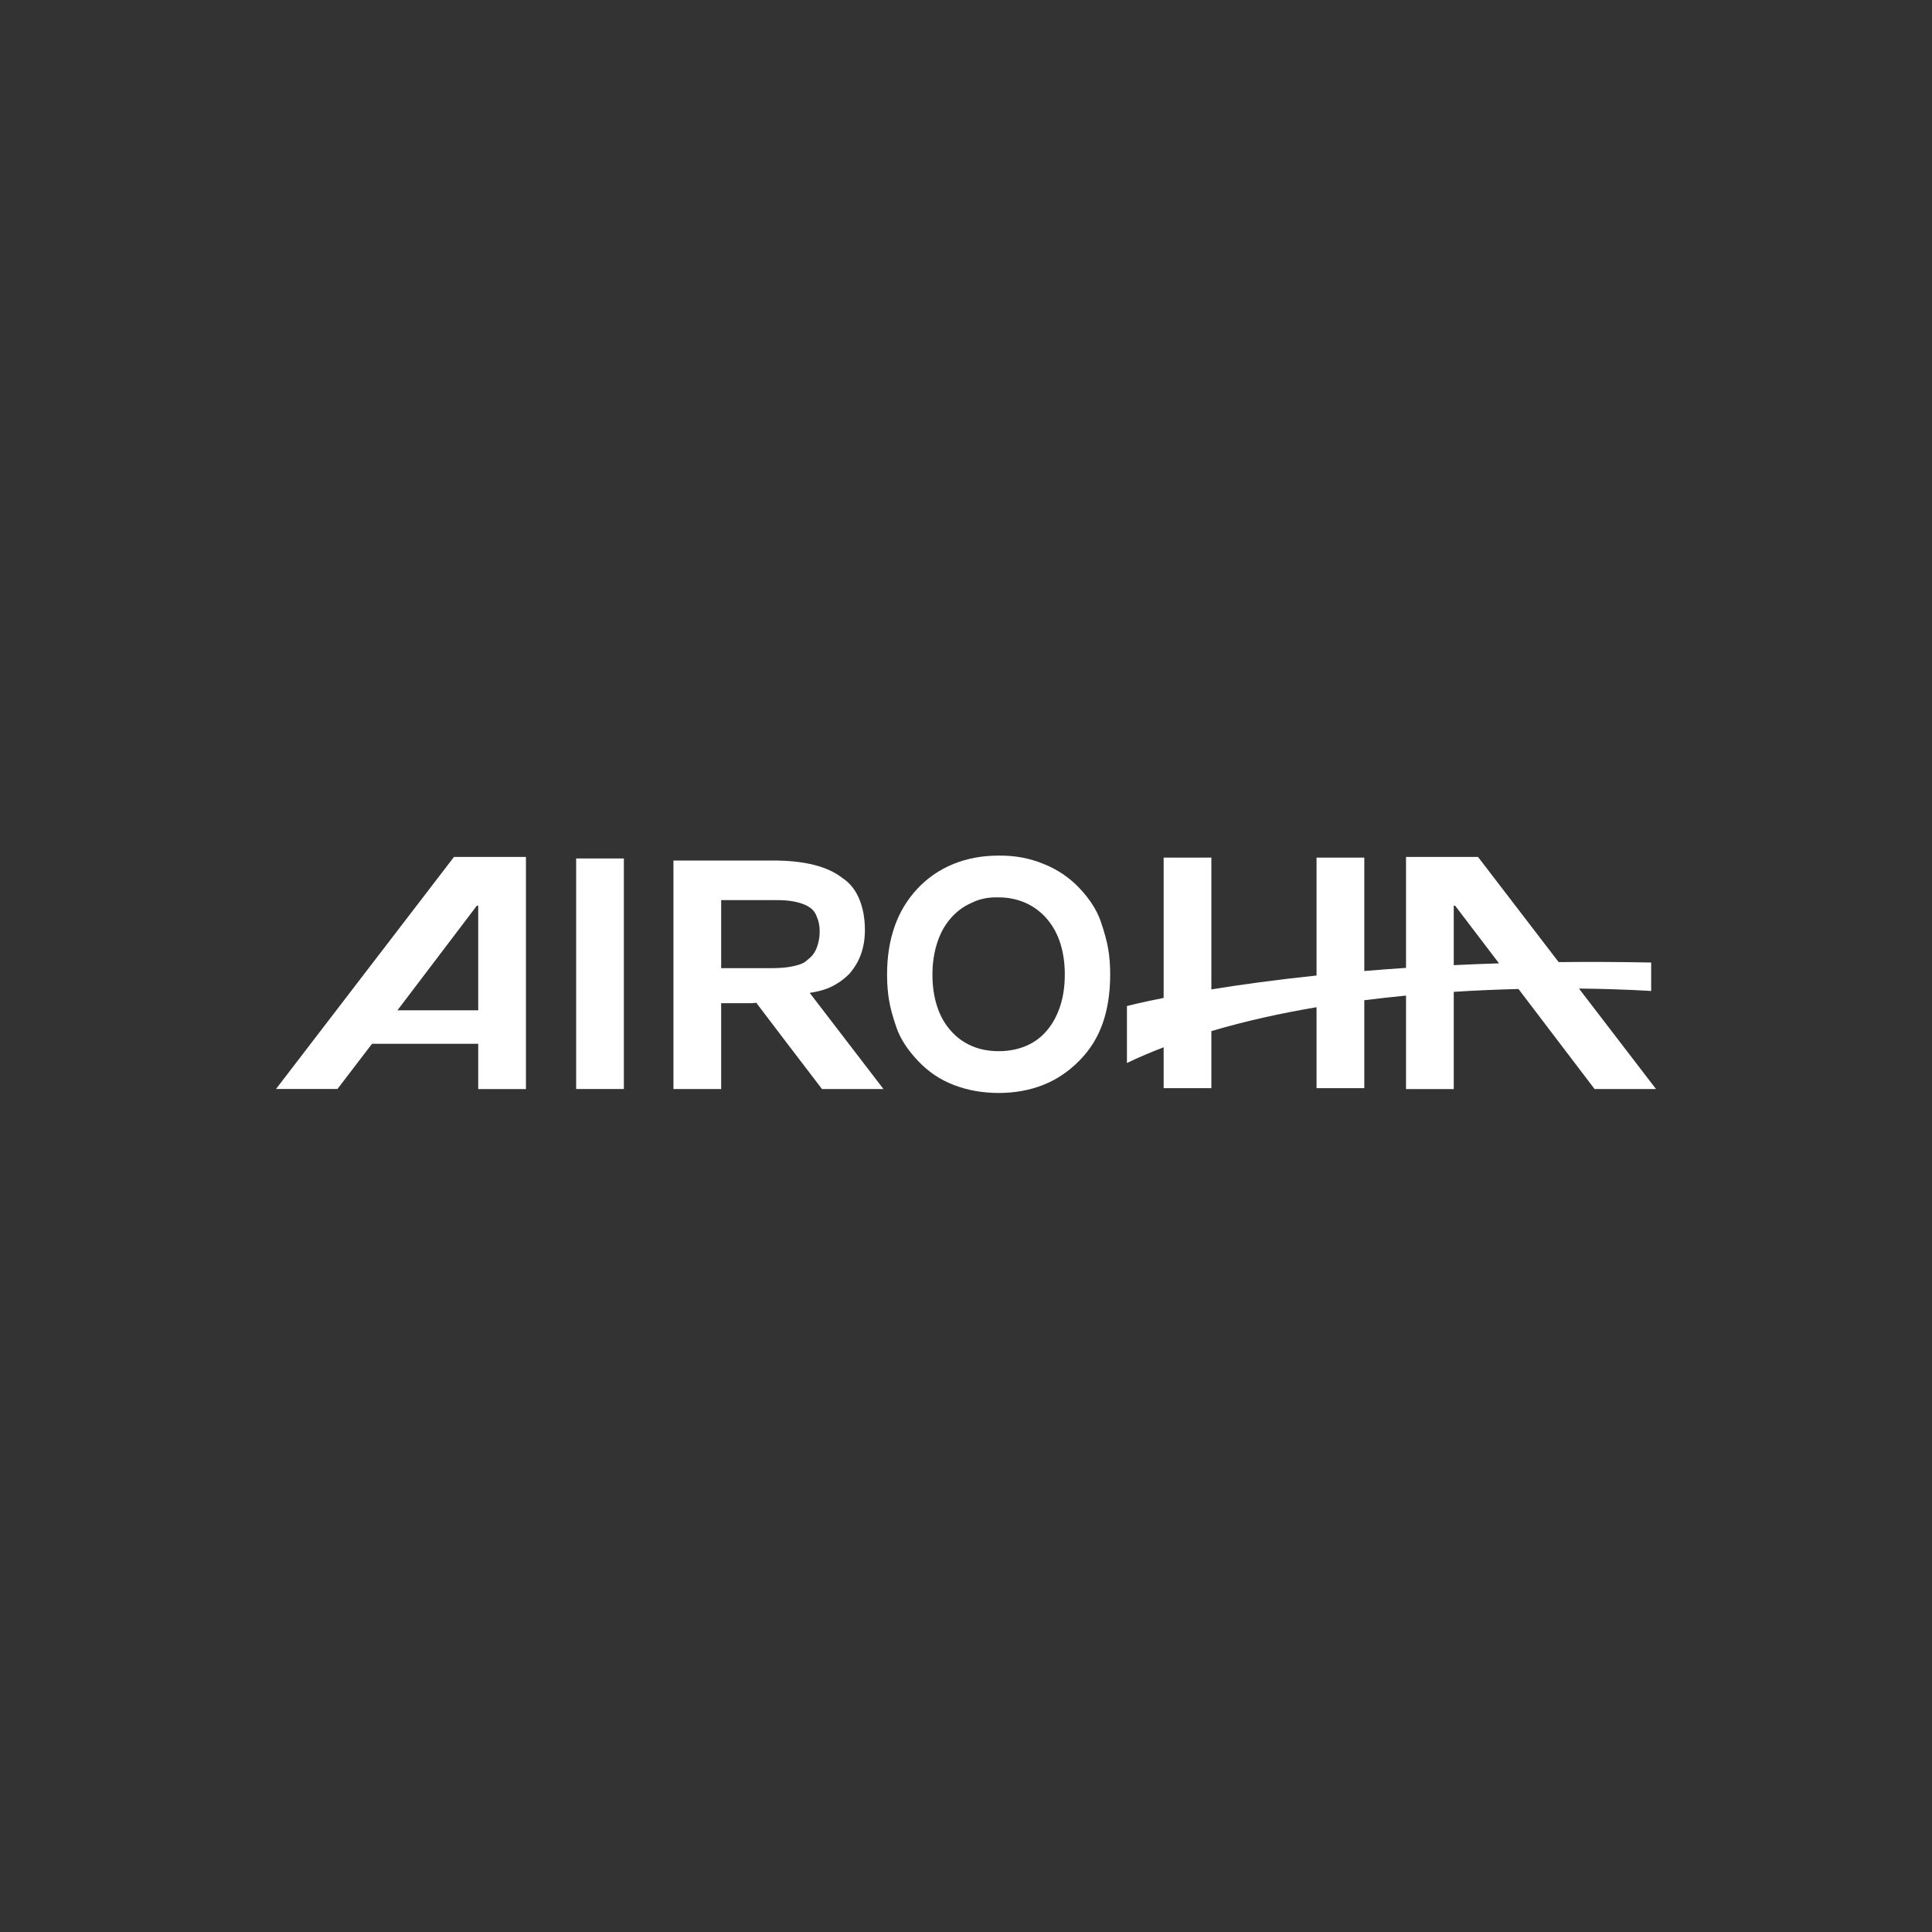<svg width="70" height="70" viewBox="0 0 70 70" fill="none" xmlns="http://www.w3.org/2000/svg">
<rect x="0" y="0" width="70" height="70" fill="#333333" stroke="none"/>
<path d="M22.604 31.104H20.875V39.457H22.604V31.104Z" fill="white"/>
<path d="M38.413 36.452C38.301 36.795 38.14 37.09 37.93 37.339C37.72 37.588 37.466 37.774 37.167 37.899C36.869 38.024 36.541 38.086 36.187 38.086C35.819 38.086 35.49 38.022 35.197 37.893C34.906 37.766 34.651 37.578 34.435 37.329C34.218 37.079 34.055 36.787 33.948 36.447C33.839 36.108 33.784 35.728 33.784 35.305C33.784 34.904 33.84 34.527 33.952 34.174C34.063 33.822 34.227 33.521 34.445 33.272C34.661 33.023 34.914 32.836 35.203 32.712C35.492 32.566 35.819 32.501 36.187 32.514C36.535 32.514 36.861 32.582 37.162 32.716C37.464 32.851 37.724 33.047 37.94 33.302C38.157 33.559 38.318 33.857 38.423 34.195C38.527 34.534 38.58 34.904 38.58 35.305C38.58 35.728 38.525 36.109 38.413 36.452ZM39.879 33.379C39.742 32.977 39.487 32.581 39.12 32.189C38.752 31.798 38.316 31.502 37.809 31.301C37.309 31.093 36.768 30.993 36.183 31C35.584 31 35.036 31.102 34.536 31.307C34.036 31.511 33.603 31.811 33.234 32.205C32.867 32.599 32.592 33.056 32.411 33.576C32.23 34.095 32.14 34.674 32.14 35.31C32.14 35.643 32.164 35.949 32.21 36.229C32.256 36.51 32.347 36.848 32.485 37.243C32.623 37.637 32.88 38.034 33.255 38.431C33.629 38.831 34.067 39.124 34.566 39.314C35.065 39.505 35.605 39.6 36.183 39.6C36.768 39.6 37.304 39.503 37.794 39.31C38.284 39.117 38.722 38.822 39.11 38.426C39.499 38.032 39.781 37.576 39.958 37.06C40.136 36.545 40.224 35.961 40.224 35.31C40.224 34.978 40.201 34.674 40.155 34.397C40.109 34.12 40.019 33.78 39.879 33.379Z" fill="white"/>
<path d="M14.4 36.605L17.277 32.815H17.327V36.605H14.4ZM19.056 31.048H16.449L10 39.456H12.227L13.478 37.819H17.327V39.46H19.056V31.048Z" fill="white"/>
<path d="M52.672 34.969V32.815H52.722L54.312 34.904C53.749 34.922 53.202 34.944 52.672 34.969ZM57.774 39.457H60L57.209 35.817C58.814 35.834 59.825 35.906 59.825 35.906V34.874C58.658 34.851 57.541 34.847 56.473 34.859L53.551 31.048H50.943V35.068C50.42 35.103 49.917 35.141 49.431 35.182V31.073H47.701V35.345C46.188 35.503 44.916 35.681 43.89 35.848V31.073H42.161V36.156C41.286 36.33 40.831 36.45 40.831 36.45V38.514C41.26 38.308 41.705 38.12 42.161 37.944V39.426H43.89V37.359C45.125 36.993 46.413 36.71 47.701 36.493V39.426H49.431V36.24C49.941 36.176 50.446 36.119 50.943 36.072V39.46H52.672V35.936C53.498 35.884 54.286 35.851 55.017 35.833L57.774 39.457Z" fill="white"/>
<path d="M26.129 32.613H28.169C28.438 32.613 28.673 32.637 28.875 32.687C29.077 32.737 29.236 32.803 29.353 32.888C29.47 32.972 29.554 33.089 29.603 33.237C29.667 33.386 29.699 33.554 29.699 33.745C29.699 33.956 29.663 34.155 29.592 34.338C29.522 34.521 29.411 34.666 29.263 34.771C29.2 34.836 29.125 34.884 29.041 34.919C28.955 34.955 28.825 34.991 28.648 35.025C28.47 35.06 28.236 35.078 27.945 35.078H26.129V32.613ZM30.143 35.74C30.387 35.618 30.602 35.46 30.785 35.271C30.976 35.045 31.116 34.805 31.203 34.548C31.291 34.292 31.337 34.009 31.337 33.699C31.337 33.271 31.267 32.892 31.129 32.565C30.991 32.238 30.789 31.986 30.521 31.811C30.252 31.6 29.909 31.442 29.494 31.337C29.076 31.231 28.583 31.178 28.01 31.178H24.4V39.457H26.129V36.348H27.255C27.27 36.348 27.324 36.342 27.4 36.331L27.608 36.605L28.531 37.82L29.782 39.457H32.009L29.337 35.974C29.647 35.928 29.919 35.853 30.143 35.74Z" fill="white"/>
</svg>
